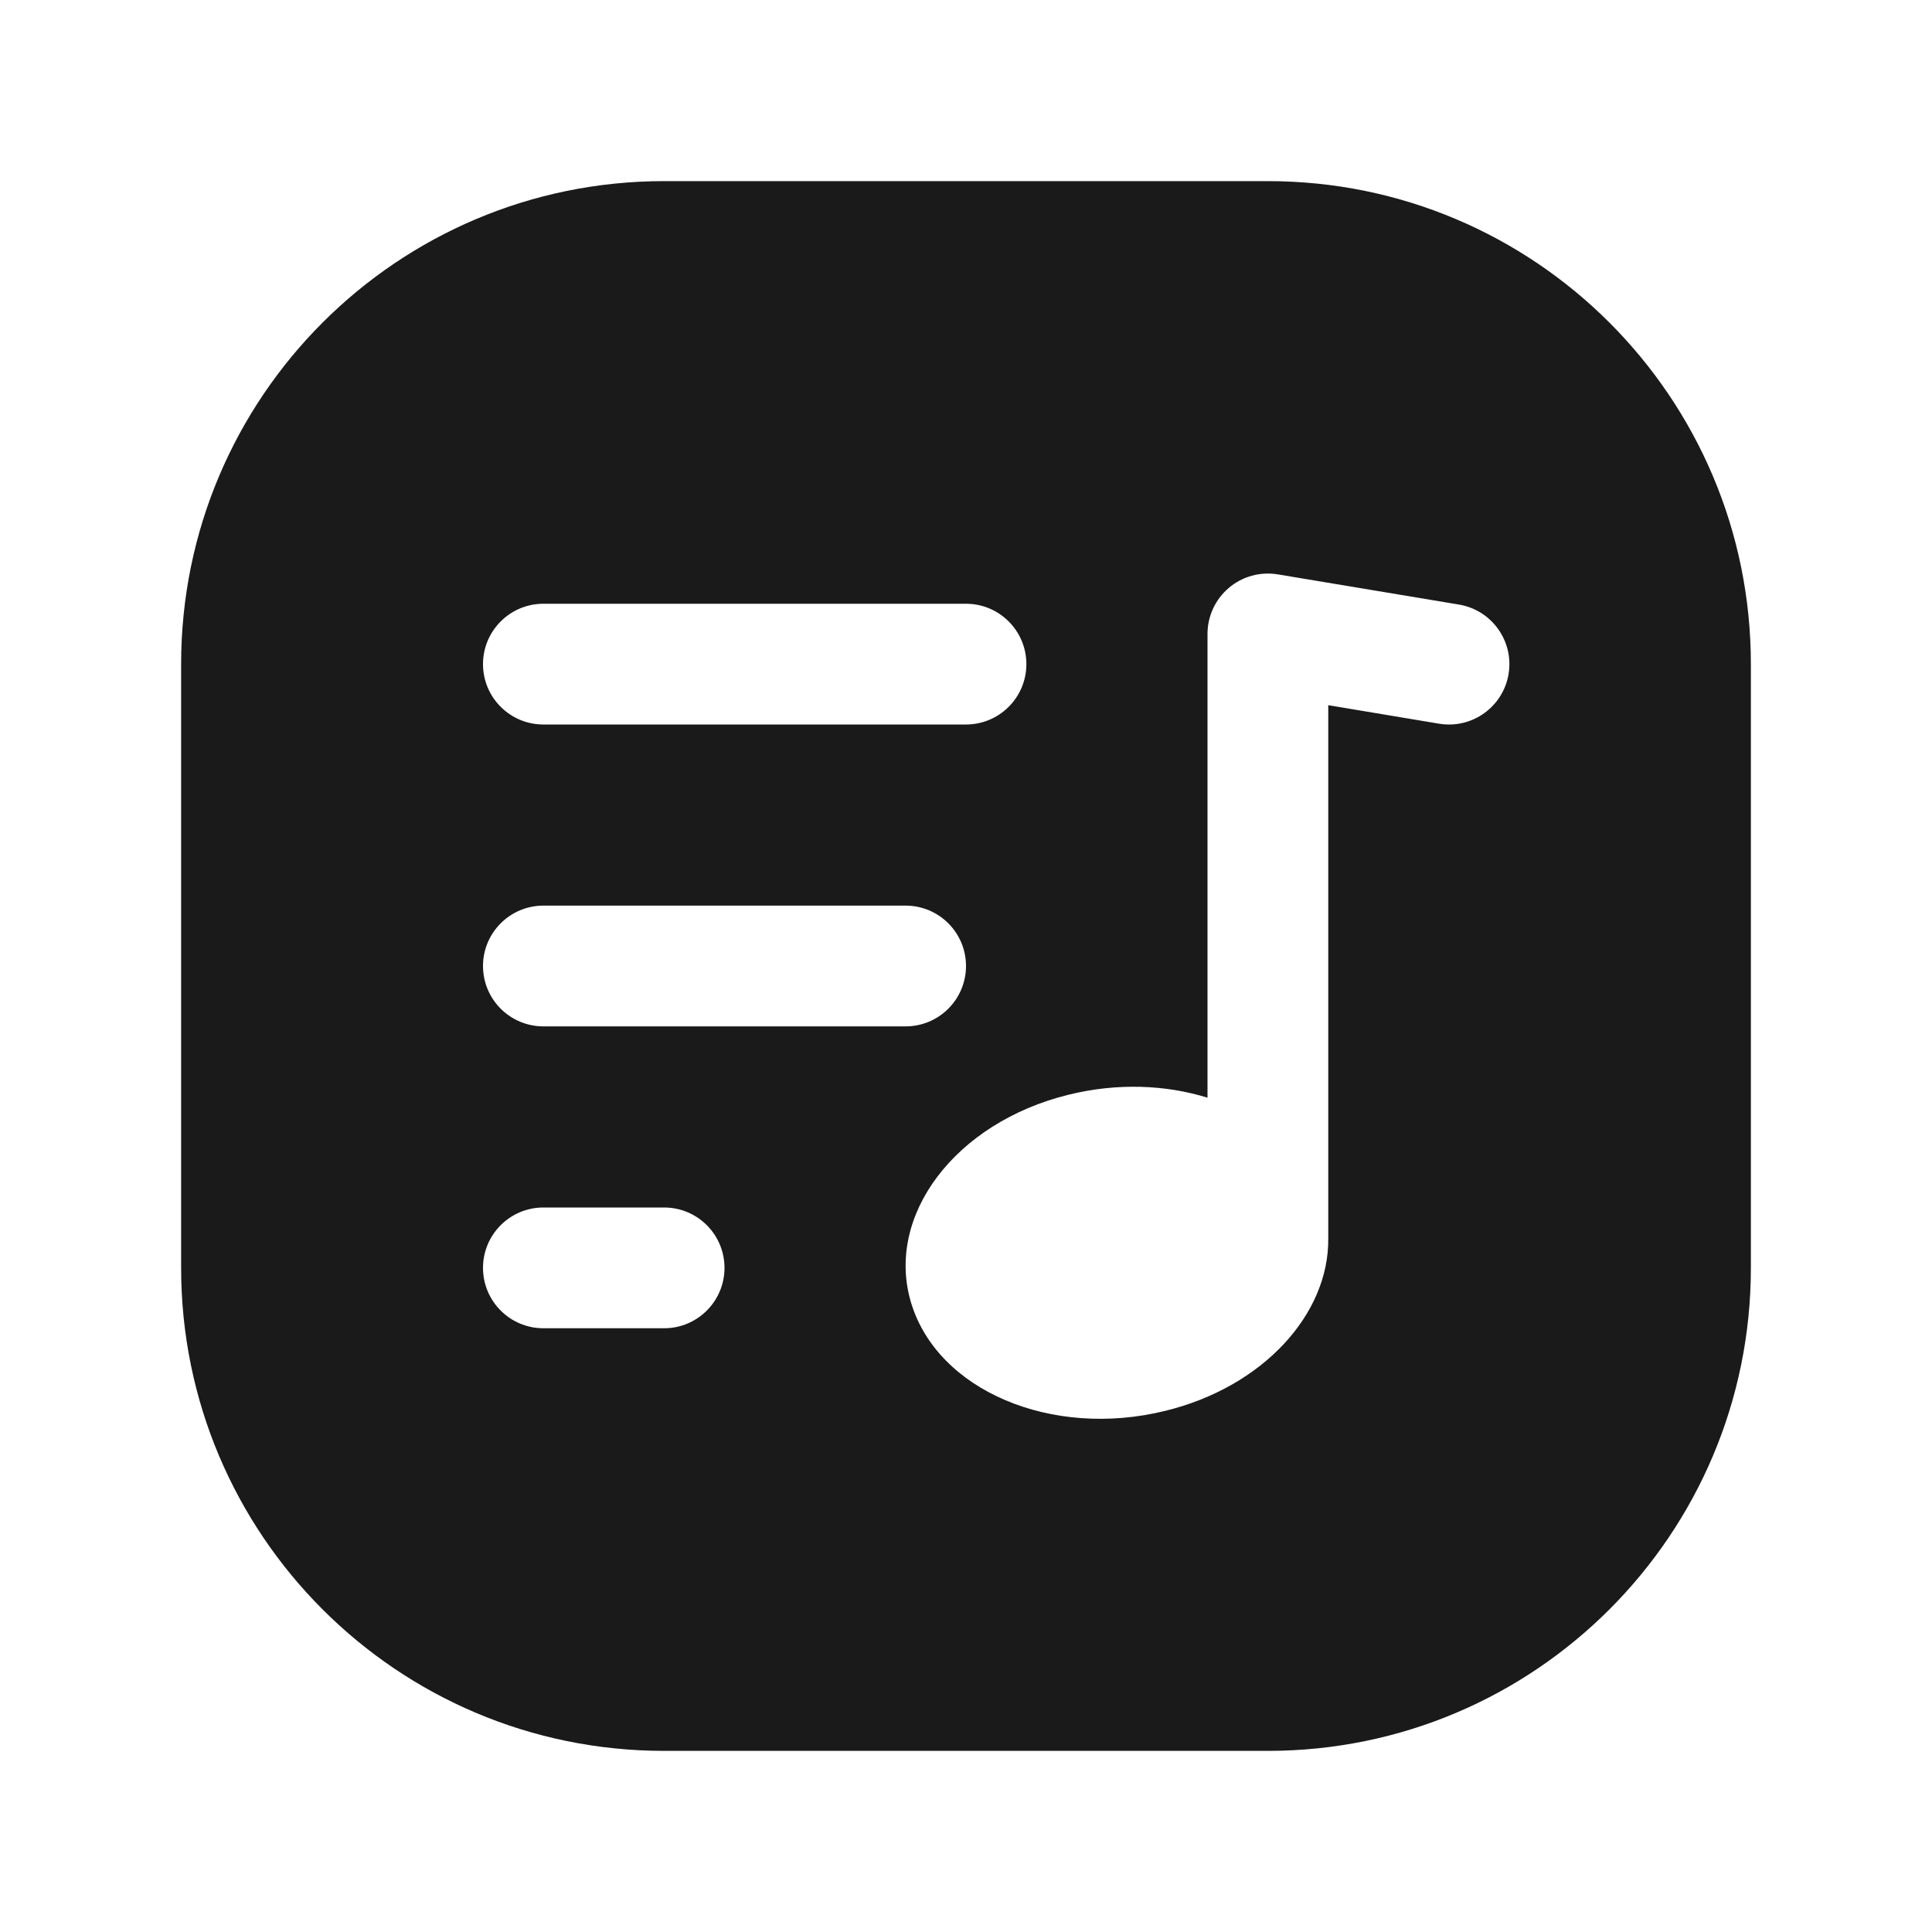 <svg stroke-width= "1.5px" width="24" height="24" viewBox="0 0 24 24" fill="none" xmlns="http://www.w3.org/2000/svg">
<path fill-rule="evenodd" clip-rule="evenodd" d="M8.25 2.25C4.936 2.25 2.25 4.936 2.25 8.25V15.75C2.25 19.064 4.936 21.75 8.25 21.75H15.75C19.064 21.75 21.75 19.064 21.75 15.75V8.25C21.75 4.936 19.064 2.25 15.75 2.25H8.25ZM15.873 7.135C15.656 7.099 15.433 7.16 15.265 7.303C15.097 7.445 15 7.655 15 7.875V13.636C14.482 13.475 13.88 13.45 13.278 13.598C11.867 13.943 10.99 15.102 11.319 16.187C11.649 17.273 13.06 17.873 14.472 17.527C15.69 17.23 16.51 16.326 16.5 15.386L16.5 15.203V8.76L17.877 8.99C18.285 9.058 18.672 8.782 18.74 8.373C18.808 7.965 18.532 7.578 18.123 7.51L15.873 7.135ZM6 8.25C6 7.836 6.336 7.5 6.75 7.5H12C12.414 7.5 12.75 7.836 12.75 8.25C12.75 8.664 12.414 9 12 9H6.75C6.336 9 6 8.664 6 8.25ZM6.75 11.25C6.336 11.25 6 11.586 6 12C6 12.414 6.336 12.75 6.75 12.75H11.25C11.664 12.75 12 12.414 12 12C12 11.586 11.664 11.25 11.25 11.25H6.75ZM6 15.75C6 15.336 6.336 15 6.75 15H8.25C8.664 15 9 15.336 9 15.75C9 16.164 8.664 16.5 8.25 16.5H6.75C6.336 16.5 6 16.164 6 15.75Z" fill="#1A1A1A"/>
</svg>
